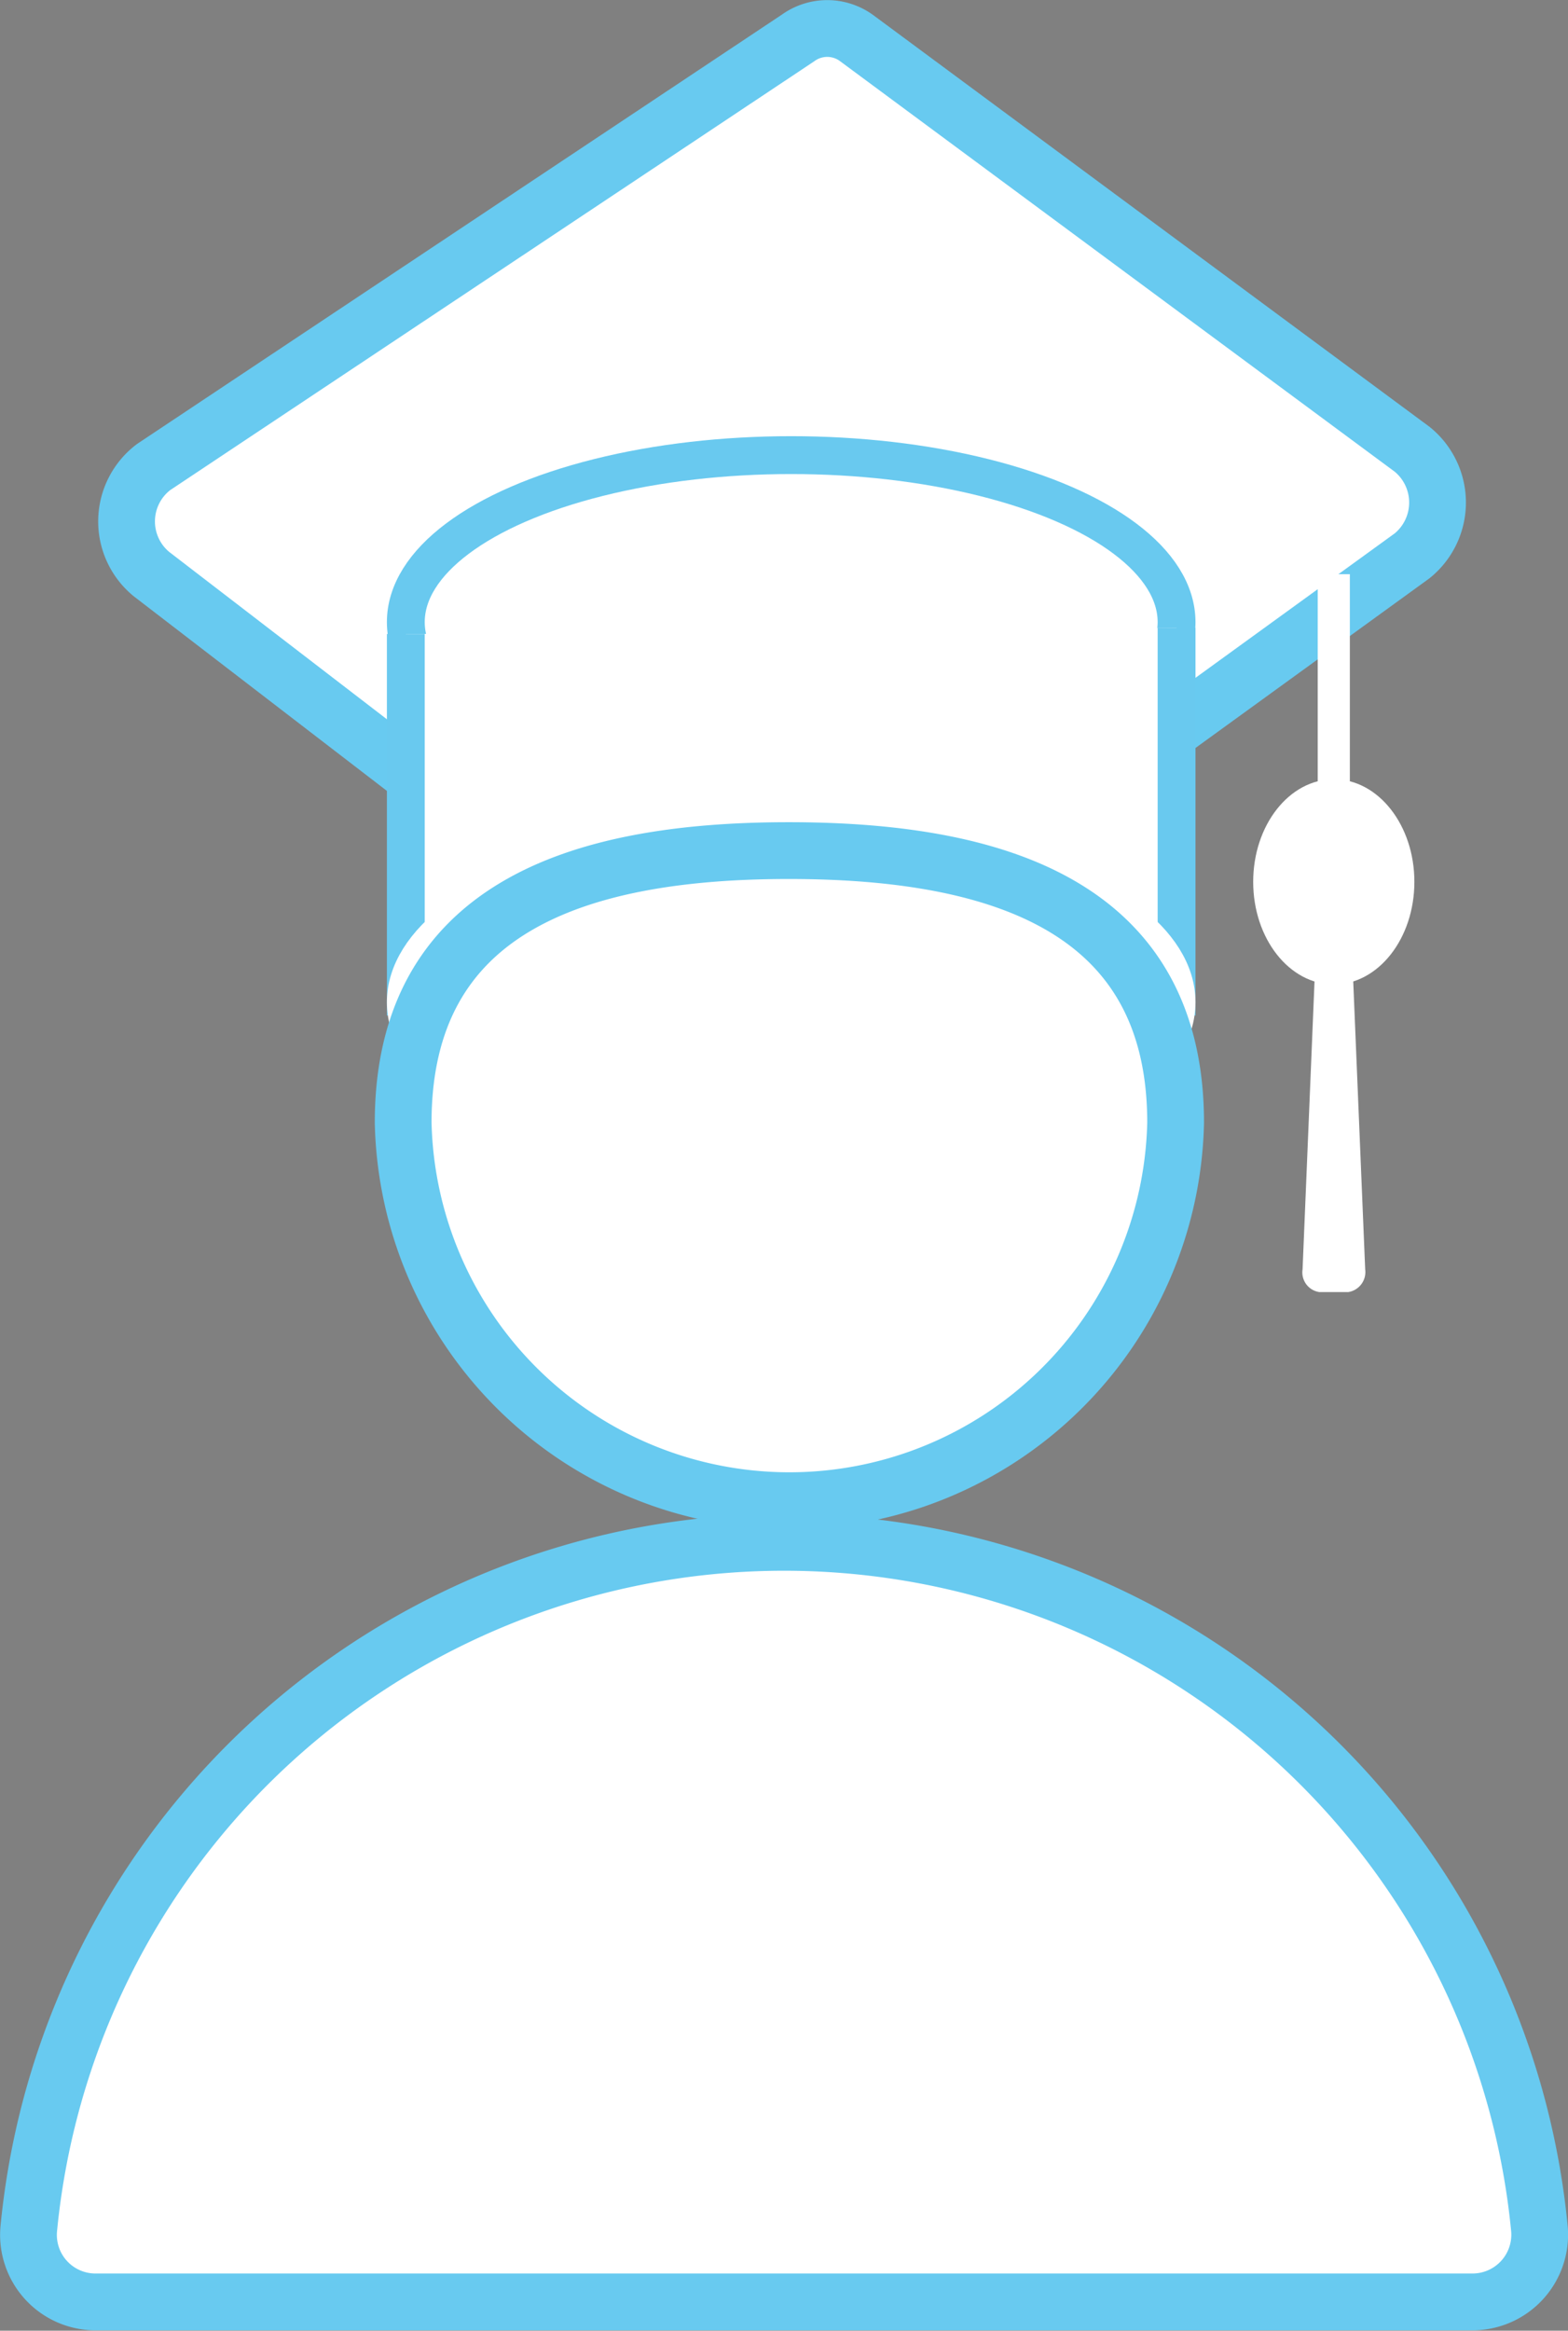 <svg xmlns="http://www.w3.org/2000/svg" viewBox="0 0 82.88 123.11"><rect x="0" y="0" width="82.88" height="123.11" fill="#808080" stroke="none"/><defs><style>.cls-1,.cls-2,.cls-4{fill:#fff;}.cls-1,.cls-5{stroke:#68caf0;stroke-width:3px;}.cls-1,.cls-2,.cls-3,.cls-5{stroke-miterlimit:10;}.cls-2{stroke:#69c9ef;}.cls-2,.cls-3{stroke-width:2px;}.cls-3{stroke:#fff;}.cls-5{fill:none;}</style></defs><title>education_hover</title><g id="Layer_2" data-name="Layer 2"><g id="Layer_9" data-name="Layer 9"><path class="cls-1" d="M38.11,53.45,8,30.32a3.6,3.6,0,0,1,.12-5.65L42.19,2A2.63,2.63,0,0,1,45.26,2L74.64,23.73a3.62,3.62,0,0,1,0,5.63L41.31,53.51A2.64,2.64,0,0,1,38.11,53.45Z"/><ellipse class="cls-2" cx="41.82" cy="32.86" rx="20.37" ry="8.82"/><polyline class="cls-2" points="62.19 33.16 62.19 52.64 21.45 52.64 21.45 33.49"/><ellipse class="cls-3" cx="41.82" cy="52.94" rx="20.37" ry="8.82"/><rect class="cls-4" x="69.65" y="30.33" width="1.7" height="13"/><path class="cls-4" d="M71.26,68.25H69.74a1.05,1.05,0,0,1-.89-1.2l.76-18.3a1,1,0,0,1,.89-1.09h0a1,1,0,0,1,.9,1.09l.76,18.3A1.07,1.07,0,0,1,71.26,68.25Z"/><ellipse class="cls-4" cx="70.5" cy="46.58" rx="4.26" ry="5.42"/><path class="cls-4" d="M77.82,121.59a3.55,3.55,0,0,0,3.55-3.86,40.11,40.11,0,0,0-79.85,0,3.54,3.54,0,0,0,3.55,3.86Z"/><path class="cls-5" d="M77.82,121.59a3.55,3.55,0,0,0,3.55-3.86,40.11,40.11,0,0,0-79.85,0,3.54,3.54,0,0,0,3.55,3.86Z"/><path class="cls-1" d="M62.14,59.3a20.42,20.42,0,0,1-40.83,0c0-11.28,9.11-14.37,20.38-14.37S62.14,48,62.14,59.3Z"/></g></g></svg>